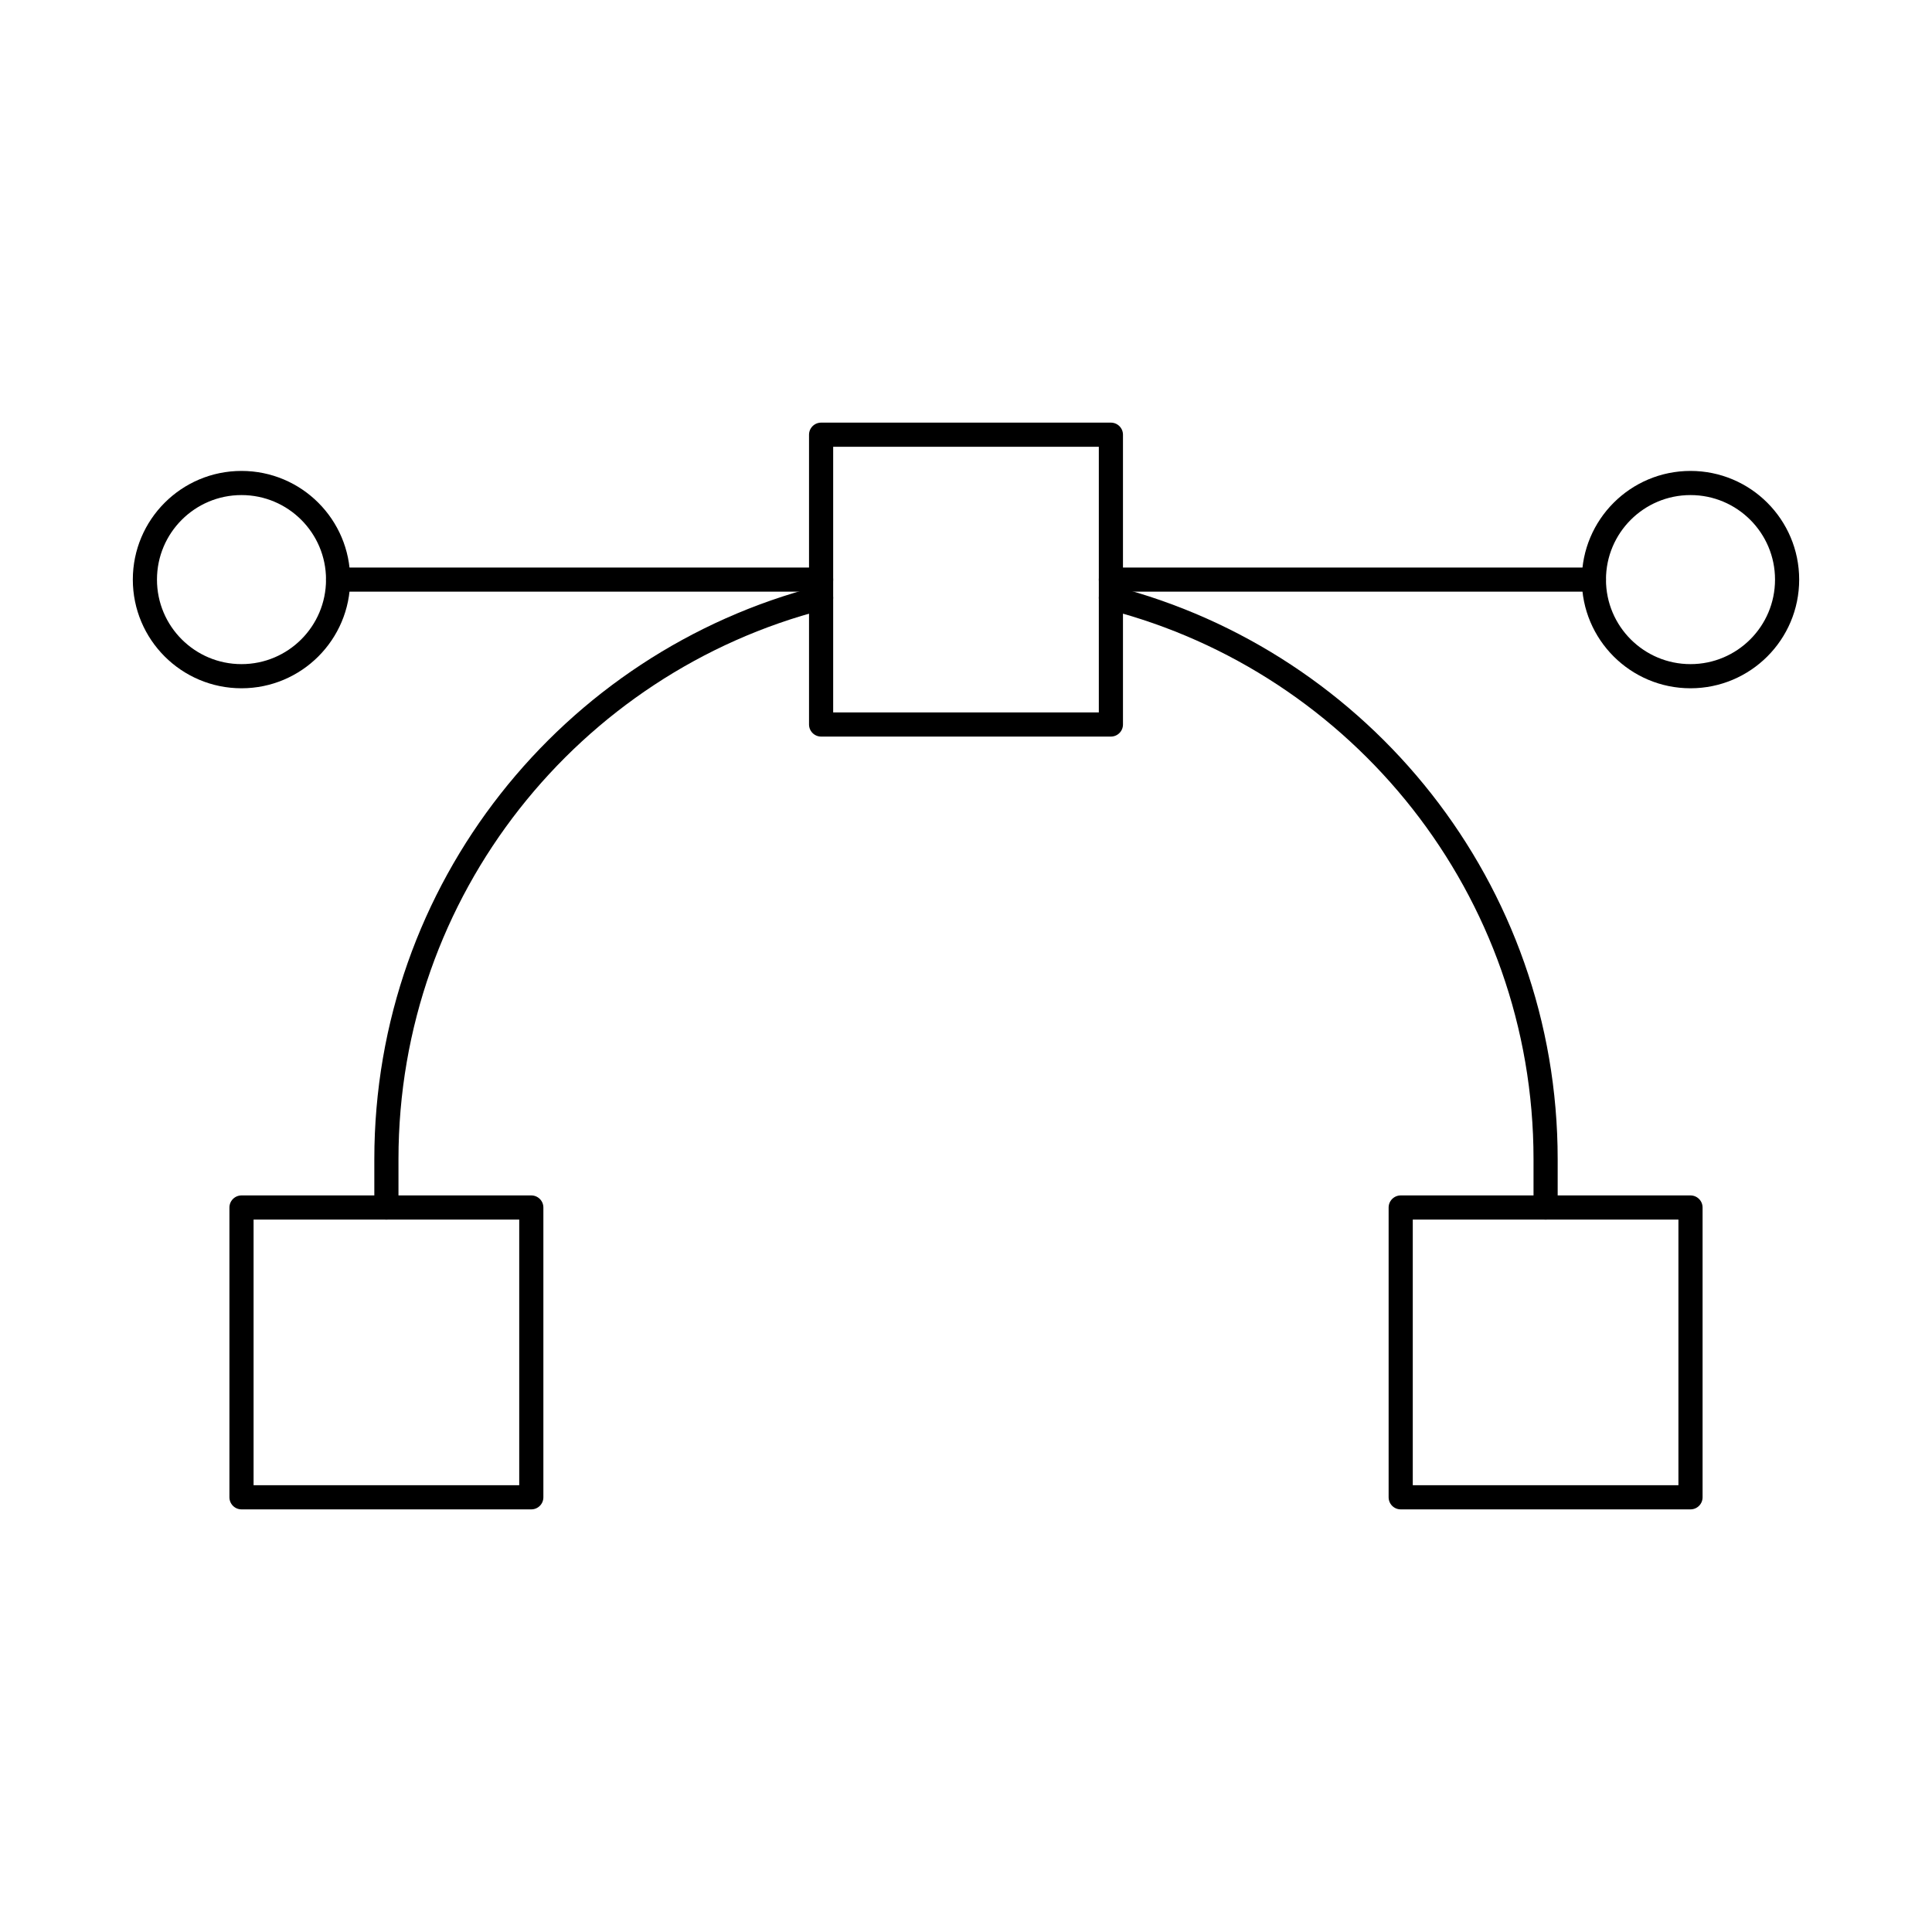 <svg viewBox="0 0 80 80" fill="none">
  <path d="M34 18H46V30H34V18Z" stroke="currentColor" stroke-linecap="round" stroke-linejoin="round" />
  <path d="M34 24.756C23.649 27.42 16 36.817 16 48V50" stroke="currentColor" stroke-linecap="round" stroke-linejoin="round" />
  <path d="M46 24.756C56.351 27.42 64 36.817 64 48V50" stroke="currentColor" stroke-linecap="round" stroke-linejoin="round" />
  <path d="M10 50H22V62H10V50Z" stroke="currentColor" stroke-linecap="round" stroke-linejoin="round" />
  <path d="M58 50H70V62H58V50Z" stroke="currentColor" stroke-linecap="round" stroke-linejoin="round" />
  <path d="M14 24H34" stroke="currentColor" stroke-linecap="round" stroke-linejoin="round" />
  <path d="M66 24H46" stroke="currentColor" stroke-linecap="round" stroke-linejoin="round" />
  <path d="M14 24C14 26.209 12.209 28 10 28C7.791 28 6 26.209 6 24C6 21.791 7.791 20 10 20C12.209 20 14 21.791 14 24Z" stroke="currentColor" stroke-linecap="round" stroke-linejoin="round" />
  <path d="M74 24C74 26.209 72.209 28 70 28C67.791 28 66 26.209 66 24C66 21.791 67.791 20 70 20C72.209 20 74 21.791 74 24Z" stroke="currentColor" stroke-linecap="round" stroke-linejoin="round" />
</svg>